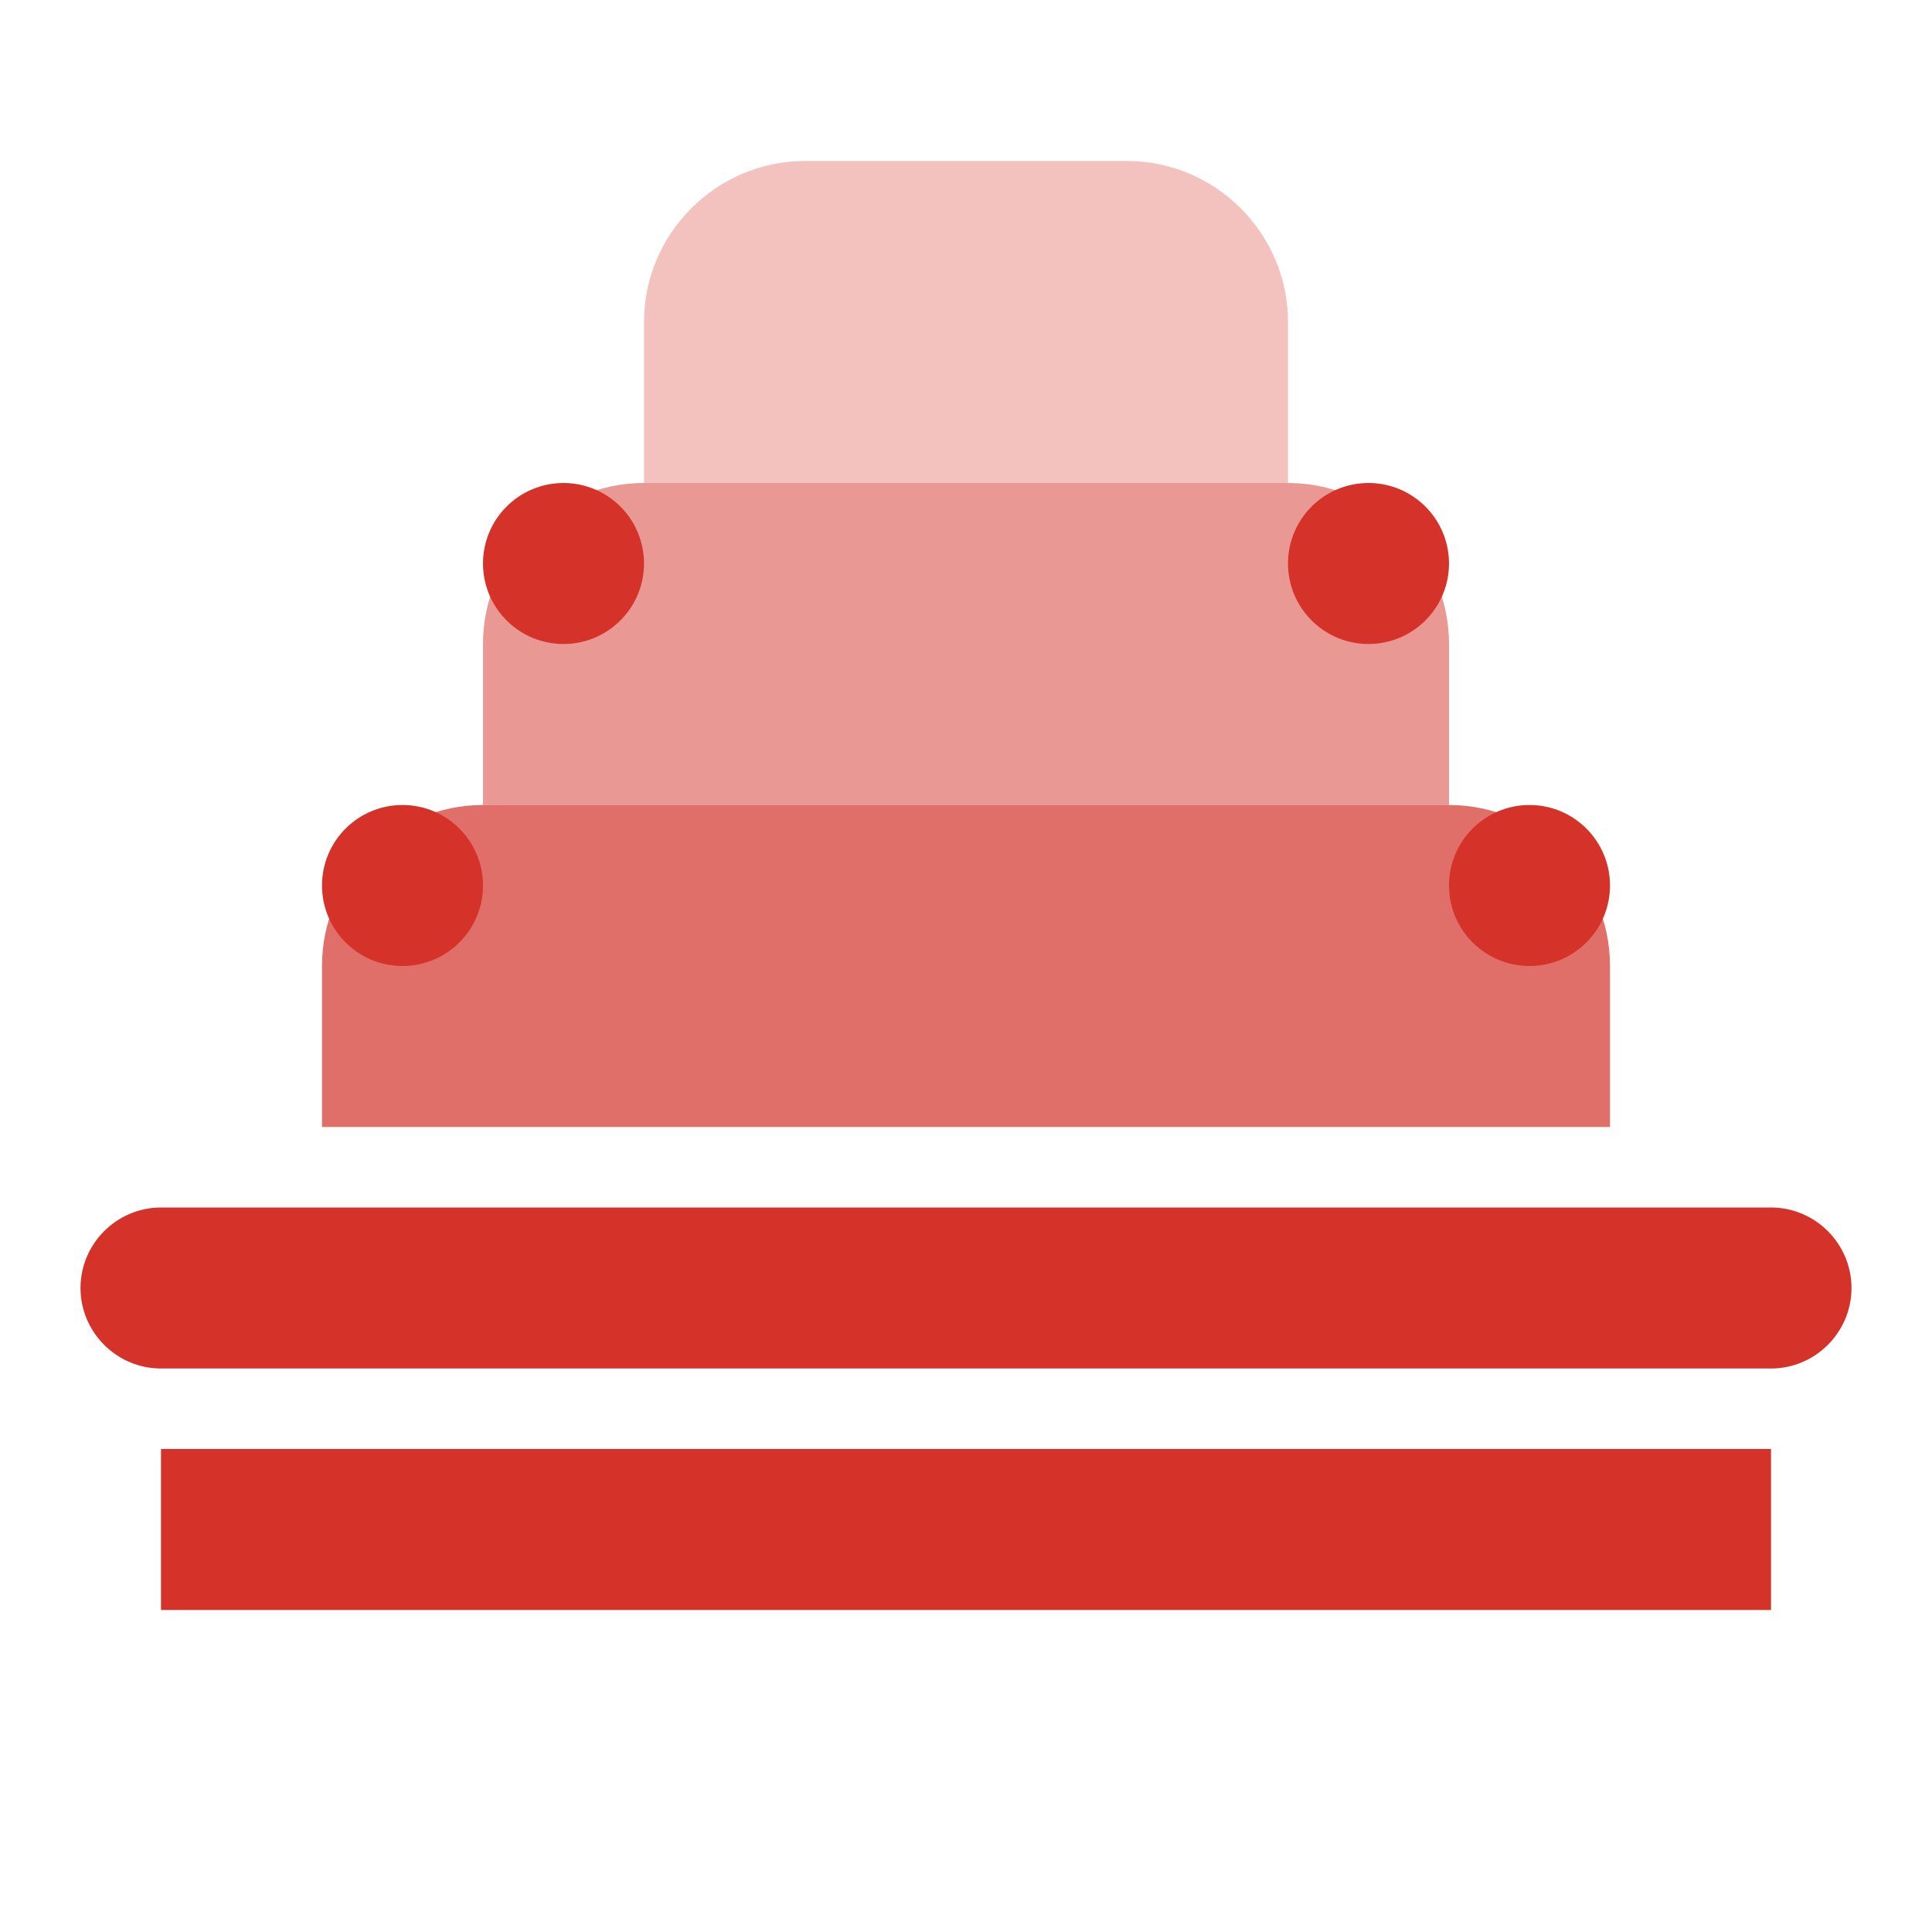 <svg width="24" height="24" viewBox="0 0 24 24" fill="none" xmlns="http://www.w3.org/2000/svg">
  <path d="M2 18H22V20H2V18ZM2 15H22C22.55 15 23 15.45 23 16C23 16.55 22.55 17 22 17H2C1.45 17 1 16.55 1 16C1 15.45 1.45 15 2 15Z" fill="#D5322A"/>
  <path d="M4 12C4 10.9 4.9 10 6 10H18C19.1 10 20 10.9 20 12V14H4V12Z" fill="#D5322A" fill-opacity="0.7"/>
  <path d="M6 8C6 6.9 6.9 6 8 6H16C17.1 6 18 6.9 18 8V10H6V8Z" fill="#D5322A" fill-opacity="0.5"/>
  <path d="M8 4C8 2.9 8.9 2 10 2H14C15.1 2 16 2.9 16 4V6H8V4Z" fill="#D5322A" fill-opacity="0.3"/>
  <circle cx="7" cy="7" r="1" fill="#D5322A"/>
  <circle cx="17" cy="7" r="1" fill="#D5322A"/>
  <circle cx="5" cy="11" r="1" fill="#D5322A"/>
  <circle cx="19" cy="11" r="1" fill="#D5322A"/>
</svg>
